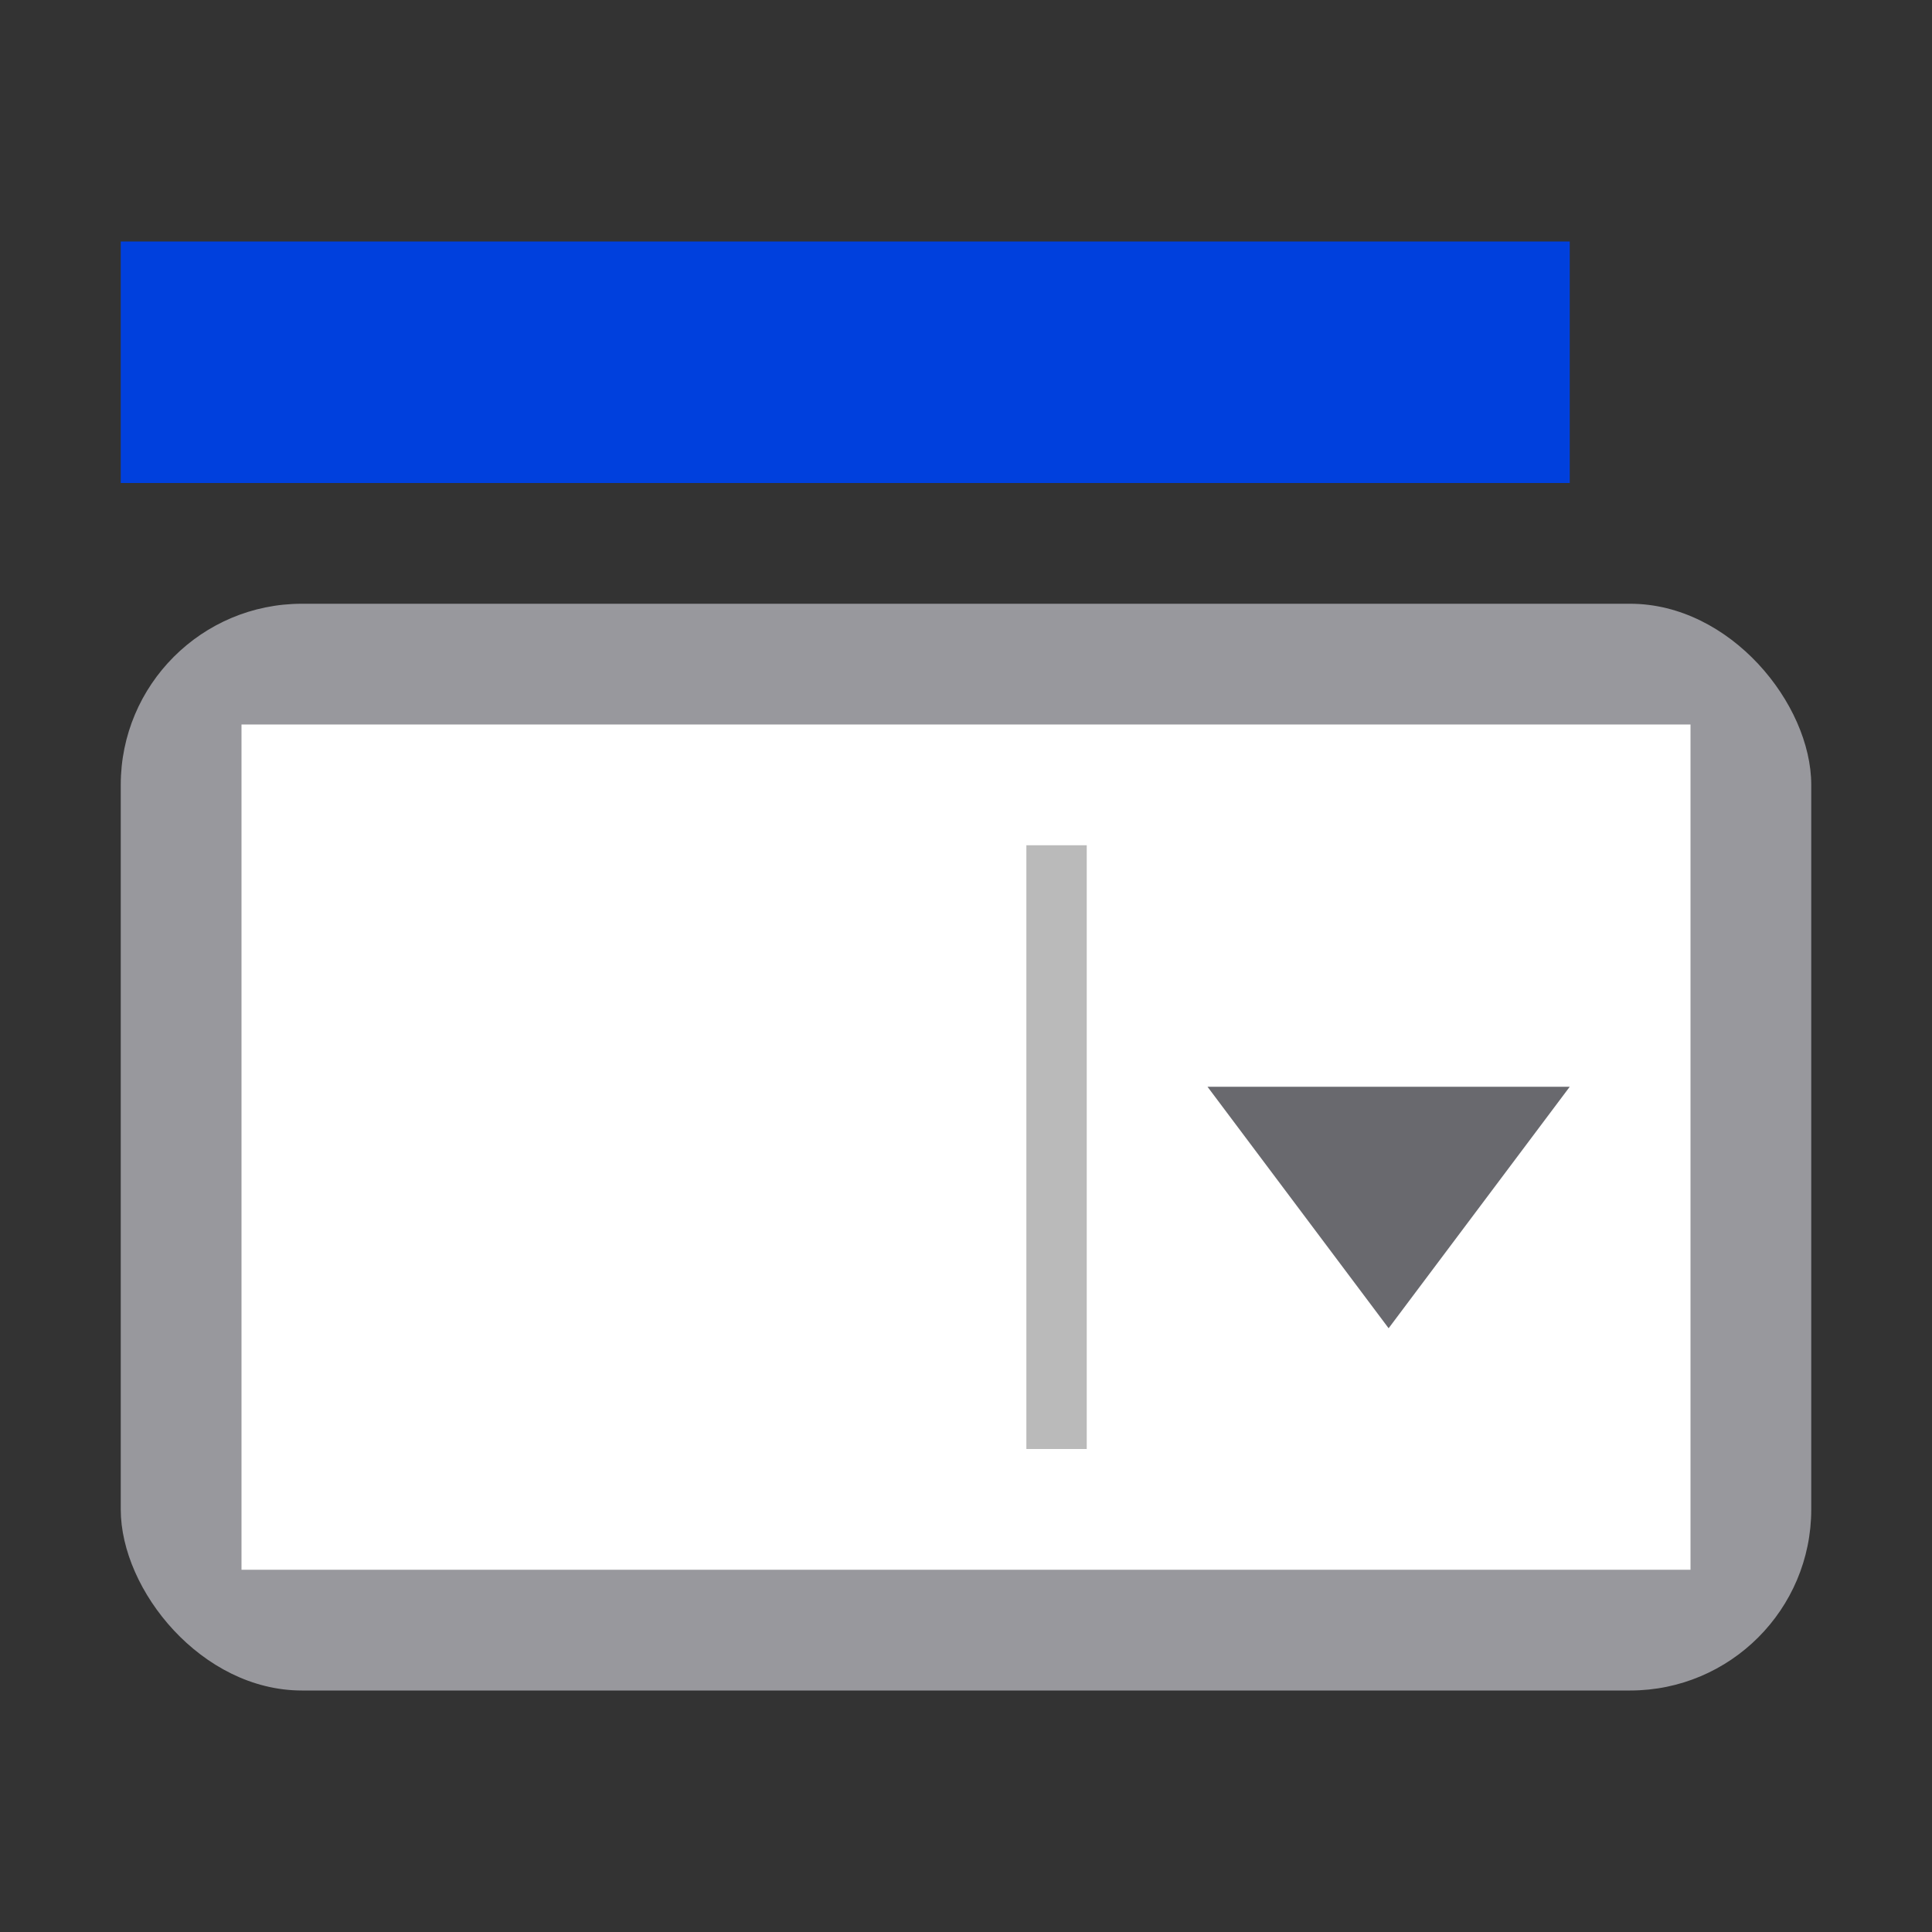 <svg viewBox="0 0 16 16" xmlns="http://www.w3.org/2000/svg" xmlns:xlink="http://www.w3.org/1999/xlink"><rect x="0" y="0" width="16" height="16" fill="#333333" stroke="none"/><linearGradient id="a" gradientUnits="userSpaceOnUse" x1="-14" x2="-14" y1="-9.5" y2="-11.5"><stop offset="0" stop-color="#0040dd"/><stop offset="1" stop-color="#0a84ff"/></linearGradient>
/&amp;amp;gt;<g transform="translate(0 4)"><rect fill="#98989d" height="9" rx="1.5" width="14" x="1" y="1"/><path d="m2 2v7h12v-7z" fill="#fff" stroke-width="1.309"/><path d="m3-9h5v.5h-5z" fill="#bababa" transform="rotate(90)"/><path d="m13 5h-3l1.5 2z" fill="#69696e"/></g><path d="m1 2h12v2h-12z" fill="url(#a)"/></svg>